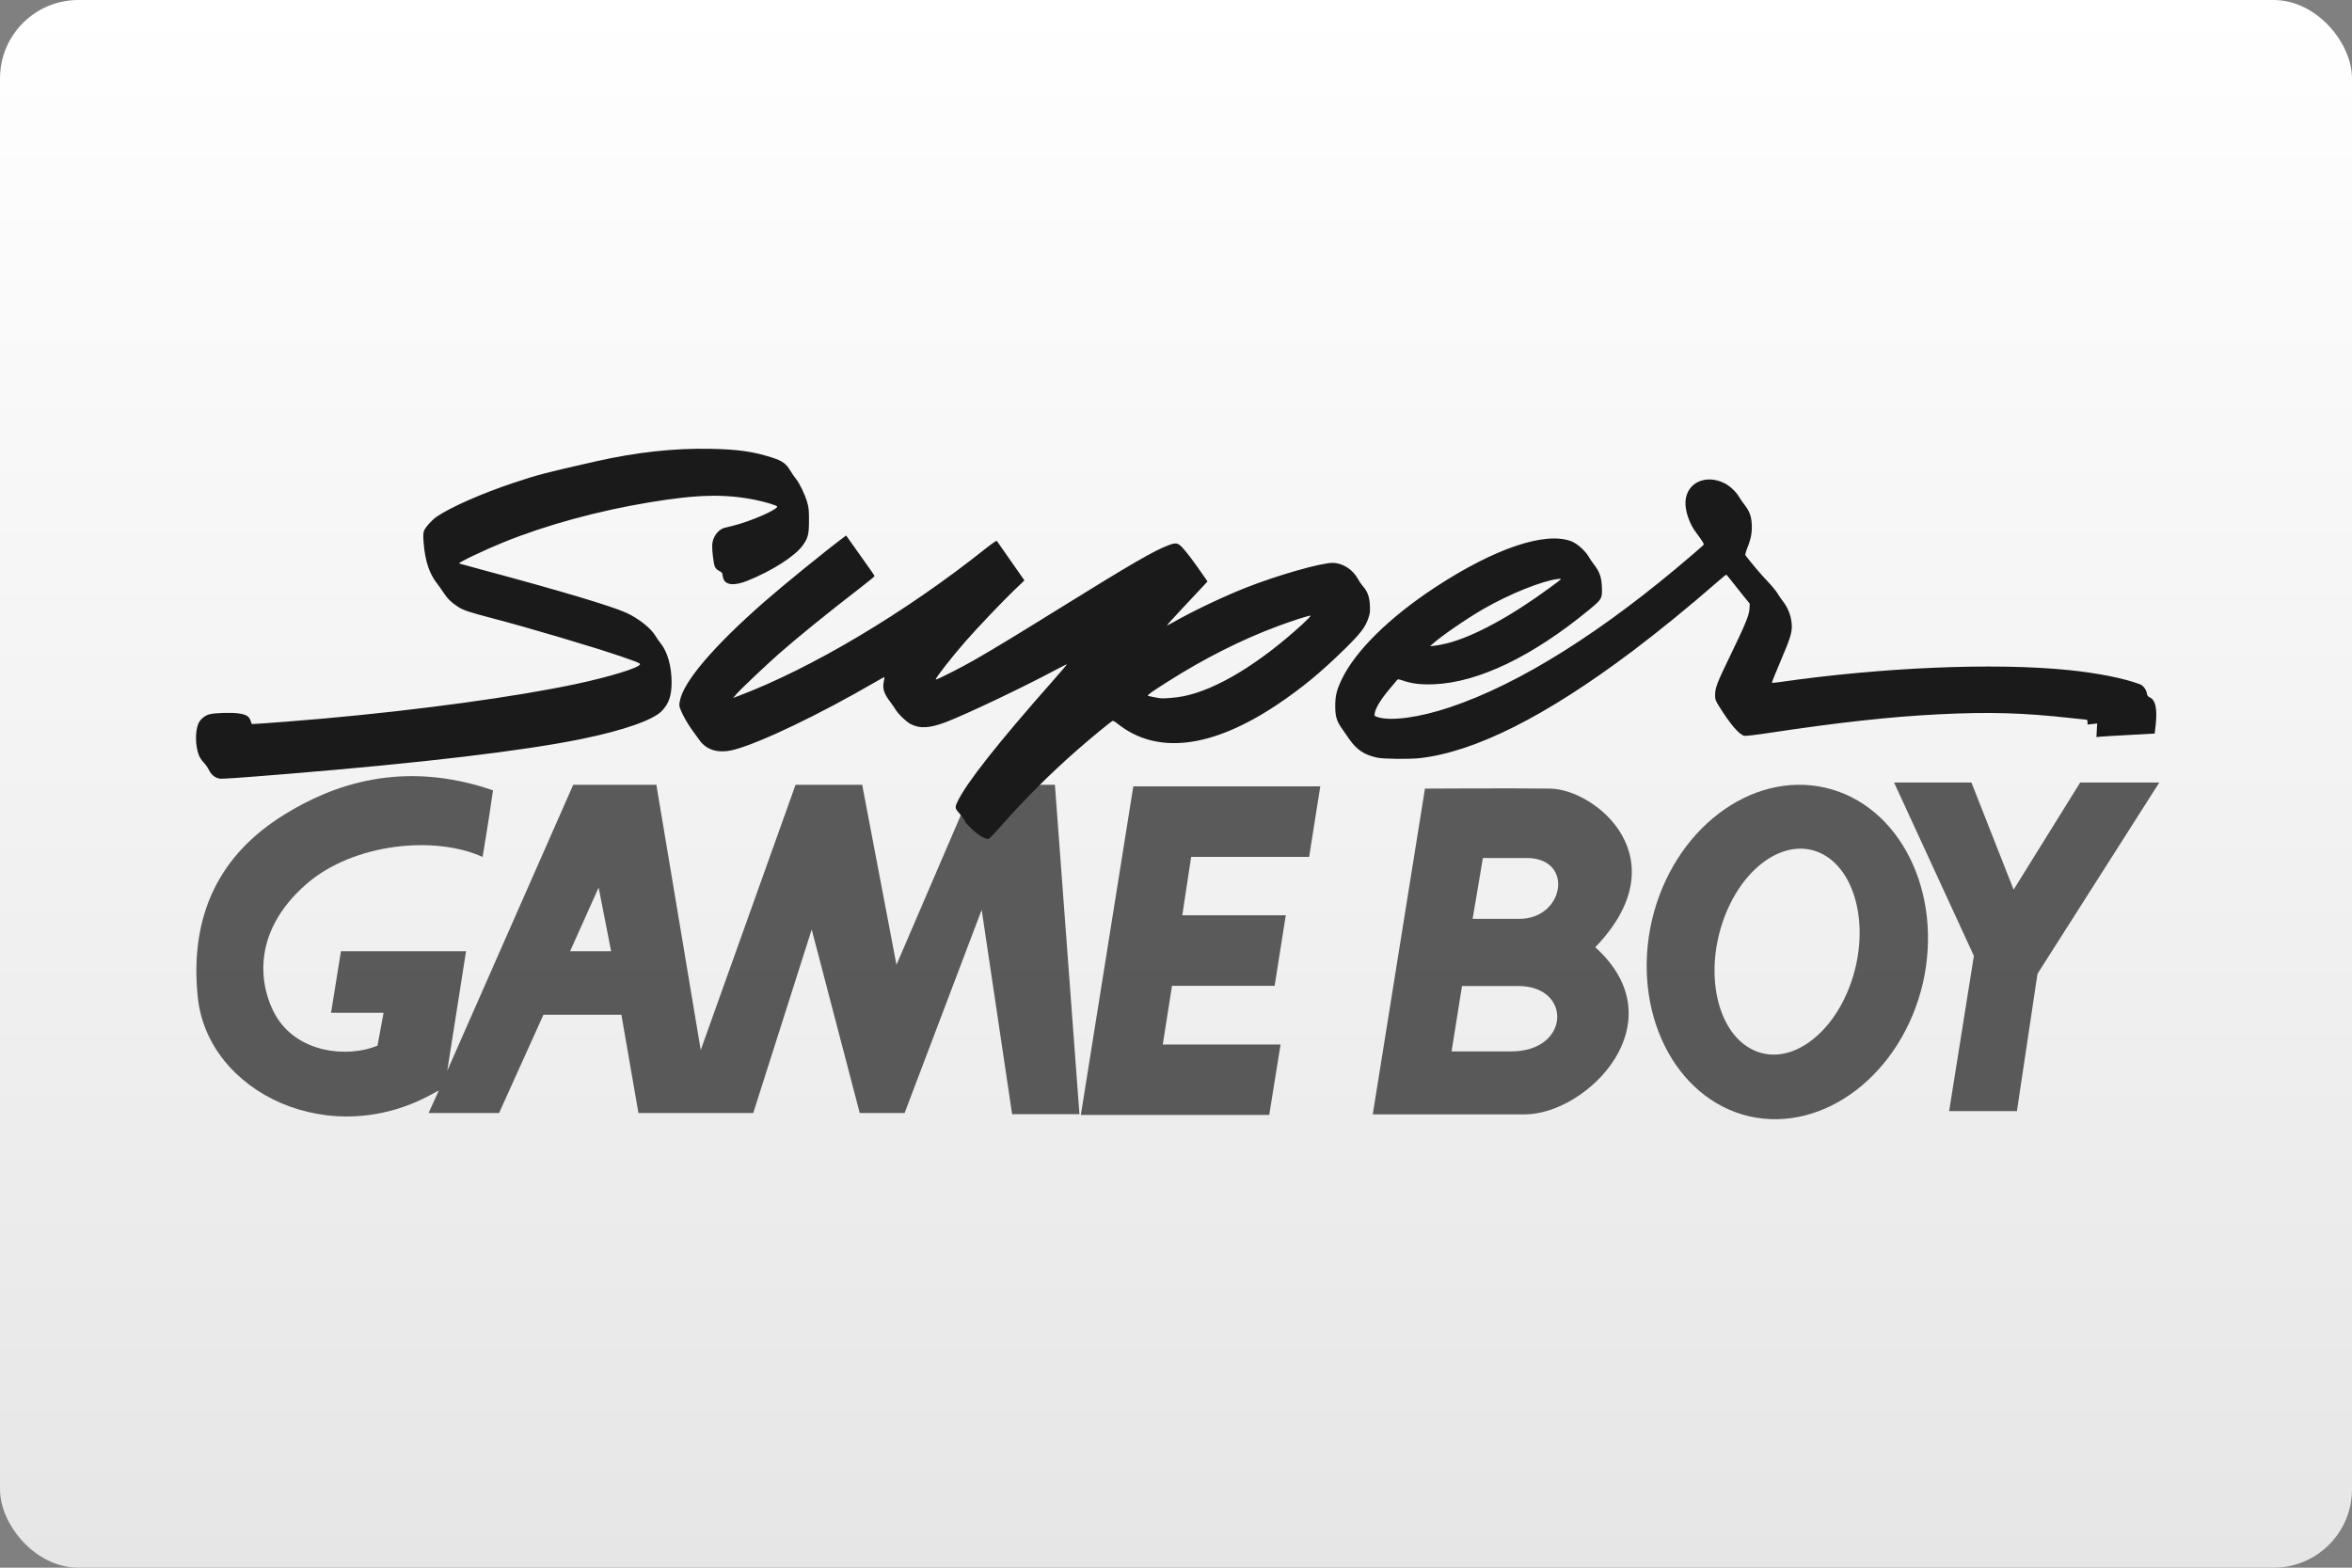 <?xml version="1.0" encoding="UTF-8"?>
<svg width="480" height="320" version="1.1" viewBox="0 0 480 320" xmlns="http://www.w3.org/2000/svg">
 <rect x="0" y="0" width="480" height="320" fill="#808080" stroke="none"/>
 <defs>
  <linearGradient id="a" x1="81.598" x2="81.598" y2="84.667" gradientTransform="matrix(3.78 0 0 3.78 -0 0)" gradientUnits="userSpaceOnUse">
   <stop stop-color="#fff" offset="0"/>
   <stop stop-color="#e6e6e6" offset="1"/>
  </linearGradient>
 </defs>
 <rect x="-0" y="9.1553e-8" width="480" height="320" ry="16" fill="url(#a)" stroke-linecap="square" stroke-linejoin="round" stroke-width="2" style="paint-order:stroke fill markers"/>
 <g transform="matrix(3.78 0 0 3.78 .001 33.403)" fill="#1a1a1a">
  <g transform="matrix(.355 0 0 .355 90.408 63.307)" fill-opacity=".7">
   <path d="m-167.97-58.526 4.339-9.684 1.905 9.684h-6.244m61.41-25.321-11.774 27.384-5.212-27.384h-10.134l-14.42 40.349-6.747-40.349h-12.647l-19.156 43.498 2.857-18.177h-19.024l-1.508 9.366h7.99l-0.926 5.001c-4.551 1.879-12.277 1.164-15.584-4.763-2.09-3.757-4.048-12.118 4.763-19.817 7.197-6.271 19.632-7.408 26.802-4.128 0 0 0.9-5.265 1.587-10.134-13.785-4.763-24.5-0.794-31.671 3.651-9.816 6.006-14.526 15.24-13.229 27.781 1.455 14.526 20.267 23.707 36.221 14.446 0.185-0.079 0.265-0.159 0.423-0.185l-1.535 3.387h10.716l6.747-14.949h11.853l2.593 14.949h17.462l8.89-27.914 7.303 27.914h6.826l11.721-30.903 4.63 31.089h10.239l-3.731-50.112z" stroke-width=".265"/>
   <path transform="matrix(.265 0 0 .265 -225.04 -85.143)" d="m508.5 194.4h108.1l6.5-40.4h-67.6l5.3-33.7h58.9l6.4-40.5h-59.4l5.1-33.5h67.7l6.4-40.5h-107.3l-30.1 188.6"/>
   <path transform="matrix(.265 0 0 .265 -225.04 -85.143)" d="m1043.8 65.1-24.2-61.5h-44.4l45.8 99.5-14.2 89.1h38.9l11.8-78.8 69.9-109.8h-45.4l-38.2 61.5"/>
   <path d="m26.944-54.054c-2.752 8.255-9.419 13.07-14.843 10.61-5.397-2.408-7.593-11.112-4.815-19.42 2.778-8.334 9.419-13.044 14.817-10.636 5.424 2.434 7.62 11.139 4.842 19.447m-3.995-29.342c-11.377-2.619-23.204 6.429-26.405 20.214-3.148 13.811 3.466 27.12 14.817 29.766 11.377 2.593 23.178-6.456 26.405-20.241 3.148-13.811-3.493-27.12-14.817-29.739z" stroke-width=".265"/>
   <path d="m-23.618-63.447h-7.091l1.561-9.26h6.668c7.25 0 5.768 9.26-1.138 9.26m-1.244 20.161h-9.049l1.587-9.948h8.572c8.176 0 7.938 9.948-1.111 9.948zm6.006-39.979c-5.53-0.079-19.209 0-19.209 0h0.106l-7.938 49.556h23.098c9.525 0 23.416-13.996 10.742-25.426 12.965-13.467 0.106-23.971-6.8-24.13z" stroke-width=".265"/>
  </g>
  <path d="m53.015 36.35c-0.281-0.144-0.86-0.681-0.935-0.867-0.031-0.076-0.14-0.234-0.244-0.35-0.288-0.324-0.294-0.351-0.14-0.679 0.465-0.993 2.157-3.139 5.14-6.517 0.432-0.489 0.778-0.896 0.77-0.904-8e-3 -0.008-0.354 0.166-0.769 0.387-1.664 0.888-4.693 2.326-5.749 2.73-0.901 0.345-1.438 0.373-1.938 0.104-0.24-0.129-0.644-0.521-0.793-0.767-0.058-0.097-0.189-0.285-0.29-0.418-0.348-0.457-0.432-0.723-0.349-1.111 0.026-0.123 0.042-0.228 0.036-0.235-7e-3 -0.007-0.259 0.132-0.562 0.308-2.942 1.71-6.115 3.231-7.535 3.611-0.847 0.227-1.502 0.046-1.905-0.525-0.093-0.132-0.256-0.358-0.363-0.503-0.244-0.332-0.505-0.785-0.633-1.098-0.09-0.223-0.095-0.265-0.05-0.503 0.193-1.04 1.821-2.95 4.56-5.351 1.008-0.884 3.305-2.751 4.261-3.465l0.155-0.116 0.551 0.775c0.907 1.275 0.98 1.381 0.98 1.421 0 0.021-0.357 0.313-0.792 0.649-1.691 1.302-3.388 2.678-4.372 3.547-0.685 0.604-2.067 1.914-2.271 2.152l-0.194 0.227 0.269-0.101c3.955-1.492 9.011-4.503 13.323-7.934 0.334-0.266 0.622-0.468 0.639-0.448 0.025 0.028 0.778 1.106 1.411 2.018l0.083 0.12-0.566 0.541c-0.601 0.574-1.971 2.014-2.619 2.754-0.739 0.843-1.647 2.008-1.601 2.054 0.035 0.035 1.386-0.649 2.151-1.09 1.007-0.58 2.267-1.345 4.541-2.757 3.84-2.384 5.082-3.104 5.863-3.399 0.413-0.156 0.51-0.14 0.758 0.122 0.22 0.232 0.609 0.747 1.08 1.429l0.278 0.402-0.28 0.301c-0.154 0.166-0.649 0.695-1.101 1.176s-0.813 0.882-0.804 0.891c9e-3 9e-3 0.169-0.07 0.355-0.176 1.05-0.598 2.677-1.372 3.896-1.854 1.697-0.671 4.065-1.348 4.698-1.342 0.527 0.004 1.081 0.358 1.353 0.863 0.067 0.124 0.187 0.3 0.267 0.39 0.254 0.285 0.363 0.584 0.383 1.044 0.015 0.348 2e-3 0.446-0.088 0.706-0.168 0.484-0.423 0.814-1.266 1.643-1.281 1.259-2.347 2.138-3.655 3.011-3.556 2.375-6.532 2.719-8.648 1.001-0.1-0.081-0.204-0.138-0.233-0.126-0.092 0.037-1.154 0.909-1.86 1.526-1.506 1.318-2.911 2.719-4.218 4.209-0.407 0.464-0.591 0.644-0.658 0.644-0.051 0-0.195-0.052-0.321-0.116zm10.884-7.59c1.783-0.361 4.084-1.754 6.412-3.882 0.271-0.248 0.473-0.458 0.447-0.467-0.068-0.023-0.936 0.255-1.775 0.567-1.948 0.725-3.967 1.742-5.915 2.981-0.875 0.556-1.142 0.745-1.095 0.772 0.039 0.023 0.43 0.106 0.628 0.133 0.234 0.032 0.885-0.02 1.297-0.104zm-52.064 4.443c-0.242-0.05-0.424-0.2-0.553-0.458-0.067-0.135-0.2-0.322-0.294-0.416-0.102-0.102-0.208-0.268-0.26-0.409-0.183-0.488-0.195-1.25-0.026-1.667 0.093-0.231 0.352-0.452 0.605-0.518 0.302-0.079 1.195-0.104 1.594-0.044 0.403 0.06 0.547 0.152 0.633 0.403l0.057 0.167 0.227-0.01c0.432-0.02 2.476-0.179 3.656-0.285 5.205-0.467 10.374-1.175 13.61-1.863 1.869-0.398 3.471-0.893 3.471-1.074 0-0.055-0.169-0.124-0.995-0.408-1.487-0.512-4.991-1.552-6.964-2.068-1.266-0.331-1.576-0.434-1.861-0.618-0.364-0.236-0.571-0.437-0.793-0.775-0.109-0.166-0.259-0.378-0.333-0.471-0.427-0.537-0.656-1.222-0.736-2.205-0.028-0.34-0.025-0.52 0.011-0.635 0.056-0.181 0.423-0.598 0.683-0.777 0.76-0.522 2.458-1.269 4.192-1.845 1.309-0.435 1.668-0.529 4.362-1.139 2.228-0.505 4.285-0.731 6.265-0.688 1.481 0.032 2.286 0.148 3.311 0.477 0.549 0.176 0.749 0.323 0.985 0.723 0.081 0.136 0.211 0.324 0.289 0.417 0.189 0.225 0.489 0.849 0.61 1.27 0.083 0.289 0.097 0.436 0.096 0.995-9.6e-4 0.732-0.051 0.933-0.331 1.327-0.414 0.582-1.667 1.384-2.991 1.915-0.722 0.29-1.205 0.238-1.31-0.139-0.025-0.089-0.045-0.194-0.045-0.234-1.3e-4 -0.043-0.072-0.11-0.173-0.161-0.114-0.058-0.193-0.137-0.232-0.23-0.067-0.159-0.145-0.768-0.145-1.123 1.3e-4 -0.434 0.302-0.875 0.665-0.969 0.088-0.023 0.293-0.074 0.456-0.114 0.926-0.226 2.392-0.861 2.392-1.037 0-0.054-0.625-0.244-1.164-0.355-1.642-0.336-3.132-0.303-5.736 0.128-2.781 0.46-5.562 1.22-7.853 2.146-1.005 0.406-2.478 1.106-2.426 1.154 7e-3 0.007 0.594 0.168 1.304 0.358 4.088 1.095 6.941 1.946 7.732 2.309 0.655 0.3 1.342 0.846 1.571 1.249 0.06 0.105 0.182 0.281 0.273 0.391 0.368 0.448 0.592 1.233 0.596 2.086 3e-3 0.727-0.137 1.153-0.513 1.558-0.461 0.497-2.059 1.059-4.348 1.528-3.124 0.64-8.624 1.293-15.893 1.887-2.765 0.226-3.539 0.279-3.672 0.252zm62.557-1.118c-0.712-0.144-1.141-0.424-1.552-1.016-0.146-0.21-0.342-0.493-0.436-0.63-0.243-0.352-0.318-0.631-0.315-1.169 3e-3 -0.534 0.077-0.84 0.339-1.395 0.73-1.548 2.578-3.371 5.075-5.008 3.185-2.087 5.911-3.009 7.324-2.478 0.34 0.128 0.81 0.56 0.991 0.91 0.027 0.052 0.141 0.217 0.255 0.367 0.297 0.393 0.392 0.671 0.413 1.211 0.023 0.602-2e-3 0.647-0.664 1.193-3.073 2.537-6.005 3.948-8.406 4.044-0.682 0.027-1.149-0.026-1.625-0.184-0.31-0.103-0.316-0.104-0.381-0.023-0.036 0.045-0.201 0.241-0.366 0.436-0.506 0.596-0.798 1.082-0.83 1.378-0.011 0.102 8e-3 0.12 0.178 0.172 0.73 0.222 2.248 0.013 3.887-0.536 3.789-1.269 8.294-4.104 13.109-8.253 0.256-0.221 0.501-0.433 0.544-0.473 0.075-0.07 0.074-0.078-0.038-0.257-0.064-0.102-0.198-0.29-0.298-0.418-0.383-0.49-0.637-1.232-0.595-1.742 0.08-0.987 1.081-1.451 2.086-0.966 0.298 0.144 0.64 0.463 0.808 0.751 0.064 0.11 0.191 0.295 0.283 0.411 0.271 0.344 0.374 0.613 0.398 1.041 0.026 0.456-0.033 0.784-0.229 1.279-0.095 0.239-0.134 0.391-0.11 0.423 0.314 0.414 0.838 1.03 1.175 1.384 0.233 0.244 0.479 0.54 0.547 0.656 0.068 0.116 0.183 0.288 0.257 0.381 0.302 0.382 0.466 0.774 0.513 1.227 0.047 0.462-0.034 0.747-0.579 2.023-0.279 0.653-0.497 1.196-0.485 1.208 0.012 0.012 0.179-0.001 0.371-0.029 5.57-0.805 11.61-1.06 15.611-0.659 1.586 0.159 3.039 0.447 3.898 0.774 0.161 0.061 0.331 0.286 0.362 0.476 0.022 0.135 0.053 0.179 0.167 0.233 0.299 0.142 0.401 0.608 0.315 1.44-0.028 0.277-0.055 0.505-0.058 0.508-4e-3 0.003-0.607 0.036-1.34 0.075s-1.44 0.08-1.569 0.093l-0.236 0.024 0.039-0.736-0.519 0.06v-0.131c0-0.076-0.022-0.131-0.053-0.132-0.029-2.08e-4 -0.386-0.037-0.794-0.083-2.632-0.293-4.427-0.345-7.175-0.21-2.581 0.127-5.505 0.449-9.248 1.018-0.639 0.097-1.179 0.159-1.256 0.145-0.276-0.052-0.776-0.638-1.381-1.617-0.183-0.296-0.201-0.349-0.201-0.587 0-0.379 0.107-0.662 0.761-2.01 0.86-1.774 1.073-2.286 1.094-2.634l0.017-0.285-0.42-0.519c-0.231-0.286-0.51-0.638-0.621-0.784-0.111-0.146-0.215-0.265-0.232-0.265s-0.23 0.175-0.474 0.388c-1.496 1.308-3.155 2.66-4.592 3.743-4.66 3.509-8.485 5.434-11.472 5.774-0.533 0.061-1.927 0.049-2.265-0.019zm3.744-6.185c1.429-0.361 3.449-1.458 5.569-3.022 0.675-0.499 0.661-0.482 0.388-0.448-0.857 0.108-2.594 0.809-3.987 1.609-0.909 0.523-2.239 1.435-2.752 1.889l-0.148 0.131 0.252-0.026c0.138-0.014 0.443-0.074 0.677-0.133z" stroke-width=".042"/>
 </g>
 <style type="text/css">.st0{fill:#FC0C18;}
	.st1{fill:#FC0C18;}</style>
 <style type="text/css">.st0{fill:#FC0C18;}
	.st1{fill:#FC0C18;}</style>
</svg>
